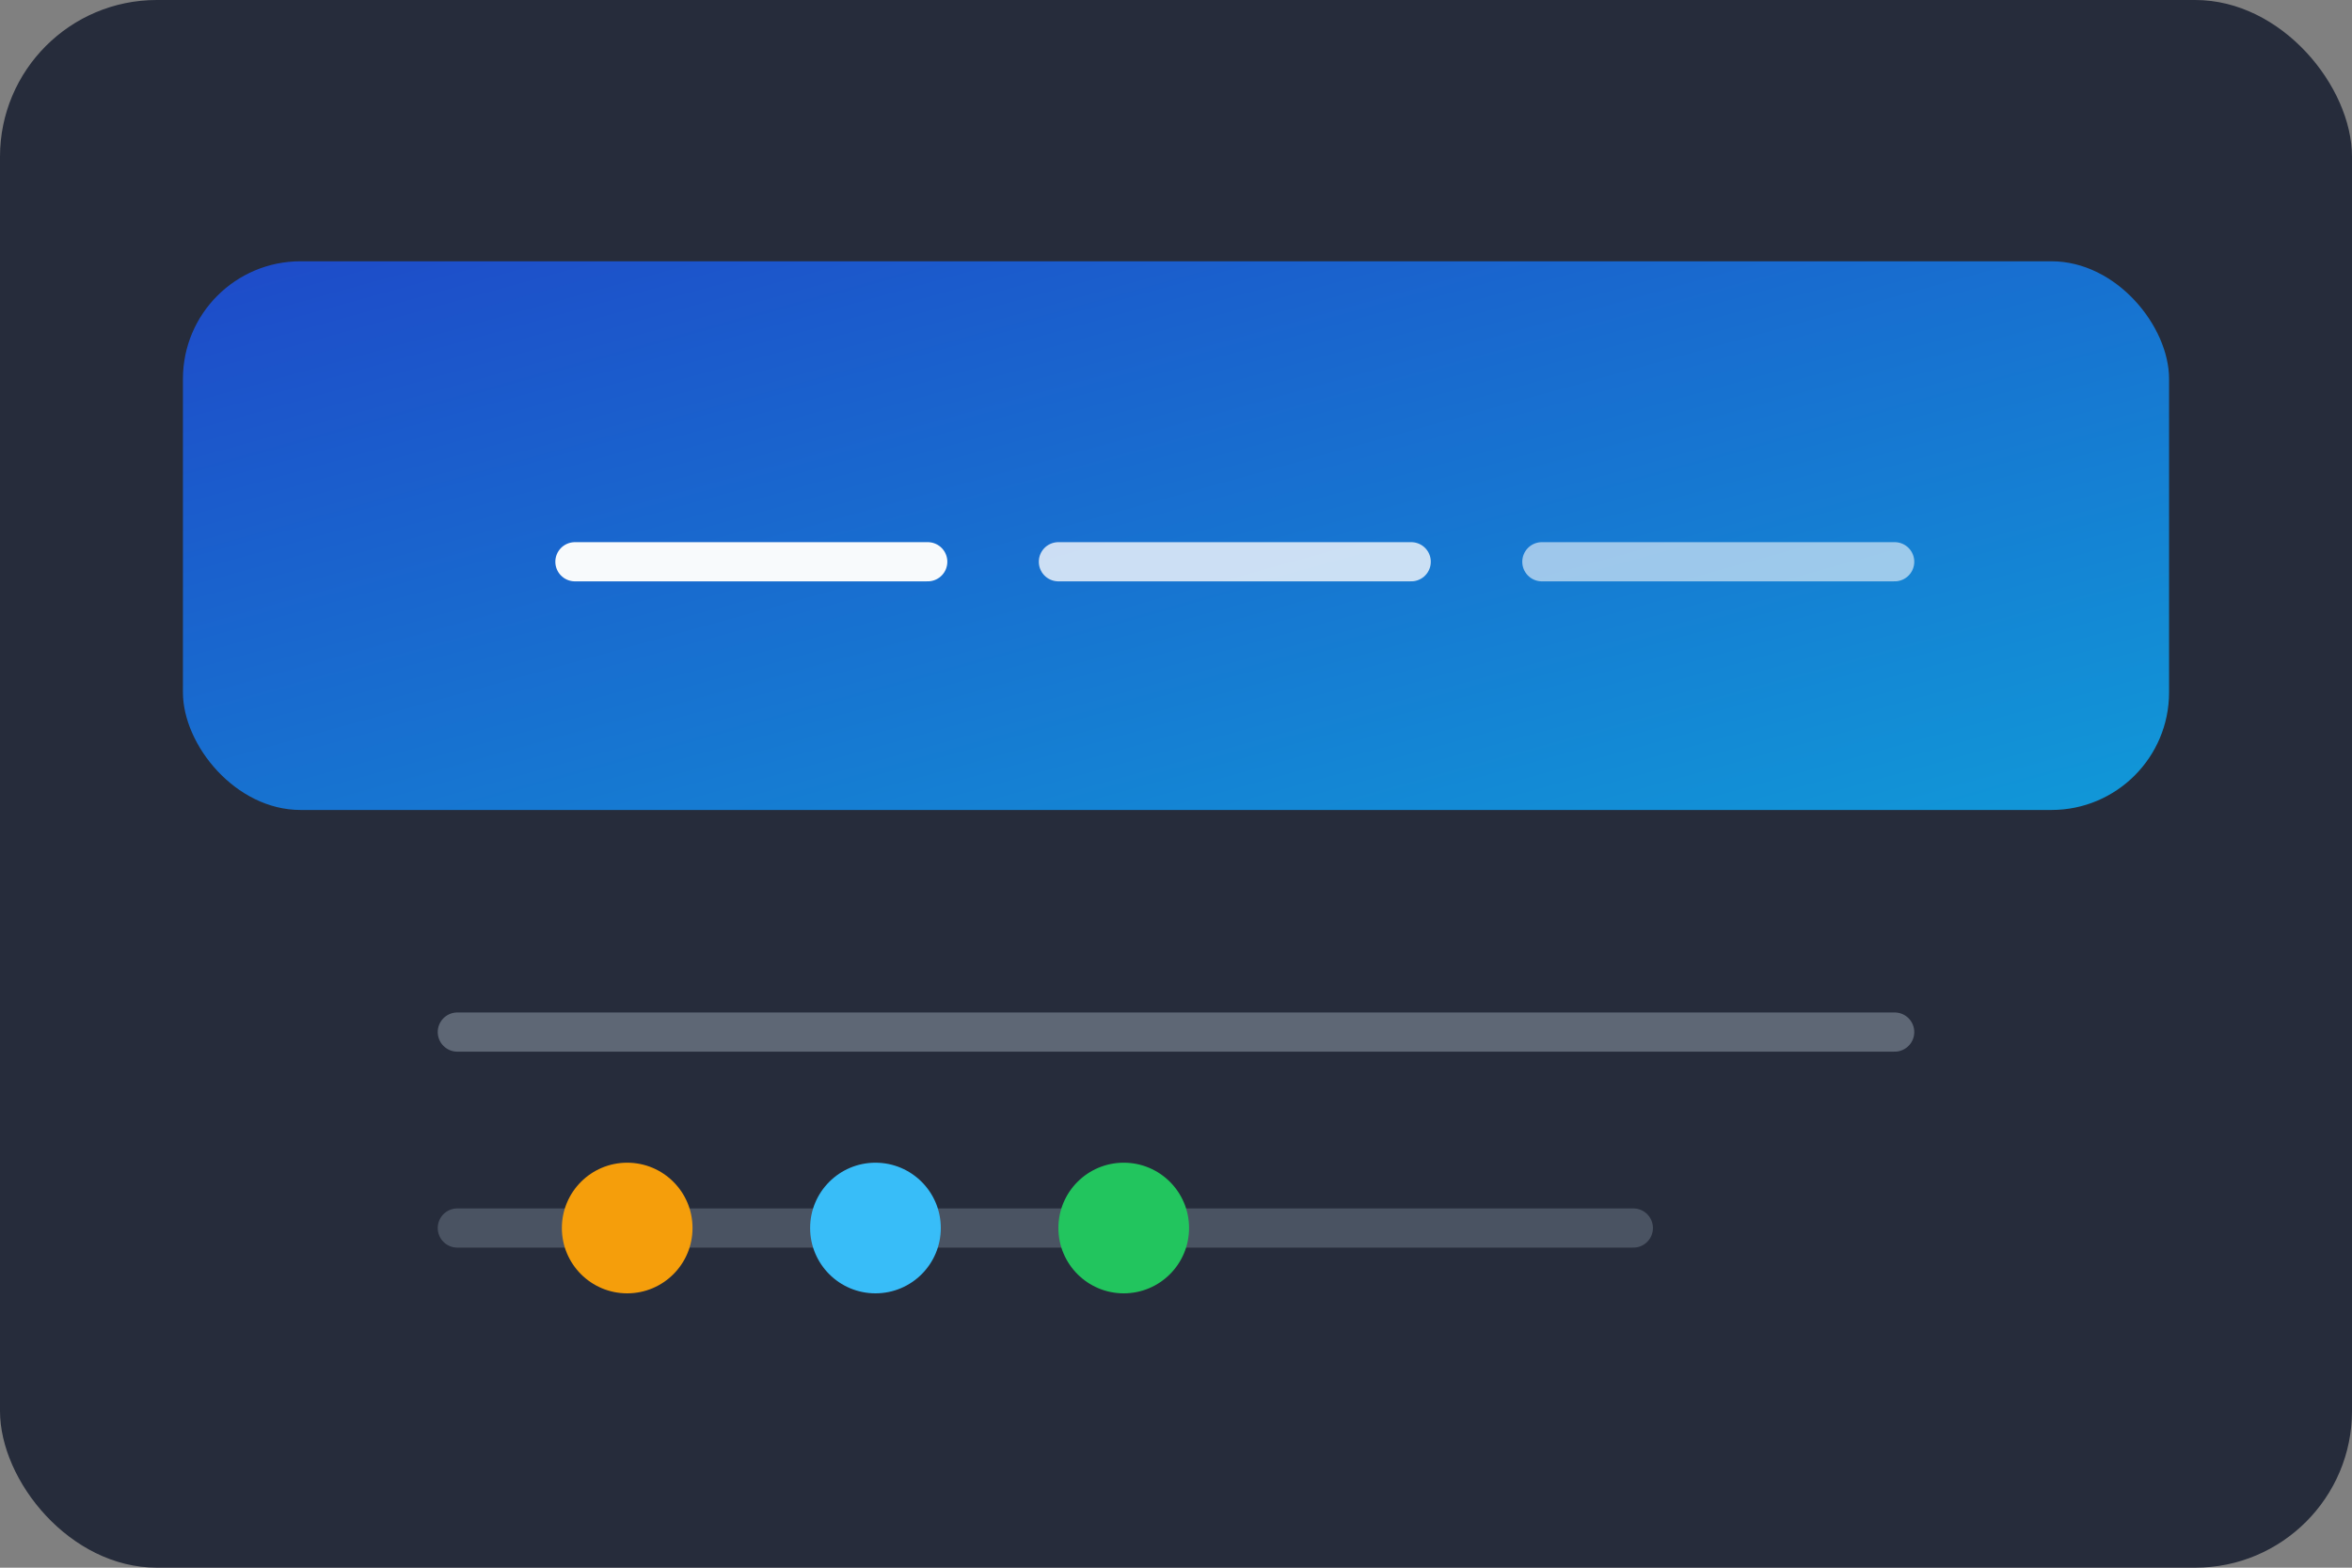 <svg xmlns="http://www.w3.org/2000/svg" viewBox="0 0 360 240">
  <rect x="0" y="0" width="360" height="240" fill="#808080" stroke="none"/>
  <defs>
    <linearGradient id="panel" x1="0%" y1="0%" x2="100%" y2="100%">
      <stop offset="0%" stop-color="#1d4ed8" />
      <stop offset="100%" stop-color="#0ea5e9" />
    </linearGradient>
  </defs>
  <rect width="360" height="240" rx="24" fill="rgba(15, 23, 42, 0.8)" />
  <rect x="28" y="40" width="304" height="84" rx="18" fill="url(#panel)" opacity="0.9" />
  <g stroke="#e0f2fe" stroke-width="6" stroke-linecap="round">
    <path d="M70 158h220" opacity="0.3" />
    <path d="M70 188h180" opacity="0.2" />
  </g>
  <g fill="none" stroke="#f8fafc" stroke-width="6" stroke-linecap="round">
    <path d="M88 86h54" />
    <path d="M162 86h54" opacity="0.8" />
    <path d="M236 86h54" opacity="0.6" />
  </g>
  <circle cx="96" cy="188" r="10" fill="#f59e0b" />
  <circle cx="134" cy="188" r="10" fill="#38bdf8" />
  <circle cx="172" cy="188" r="10" fill="#22c55e" />
</svg>
